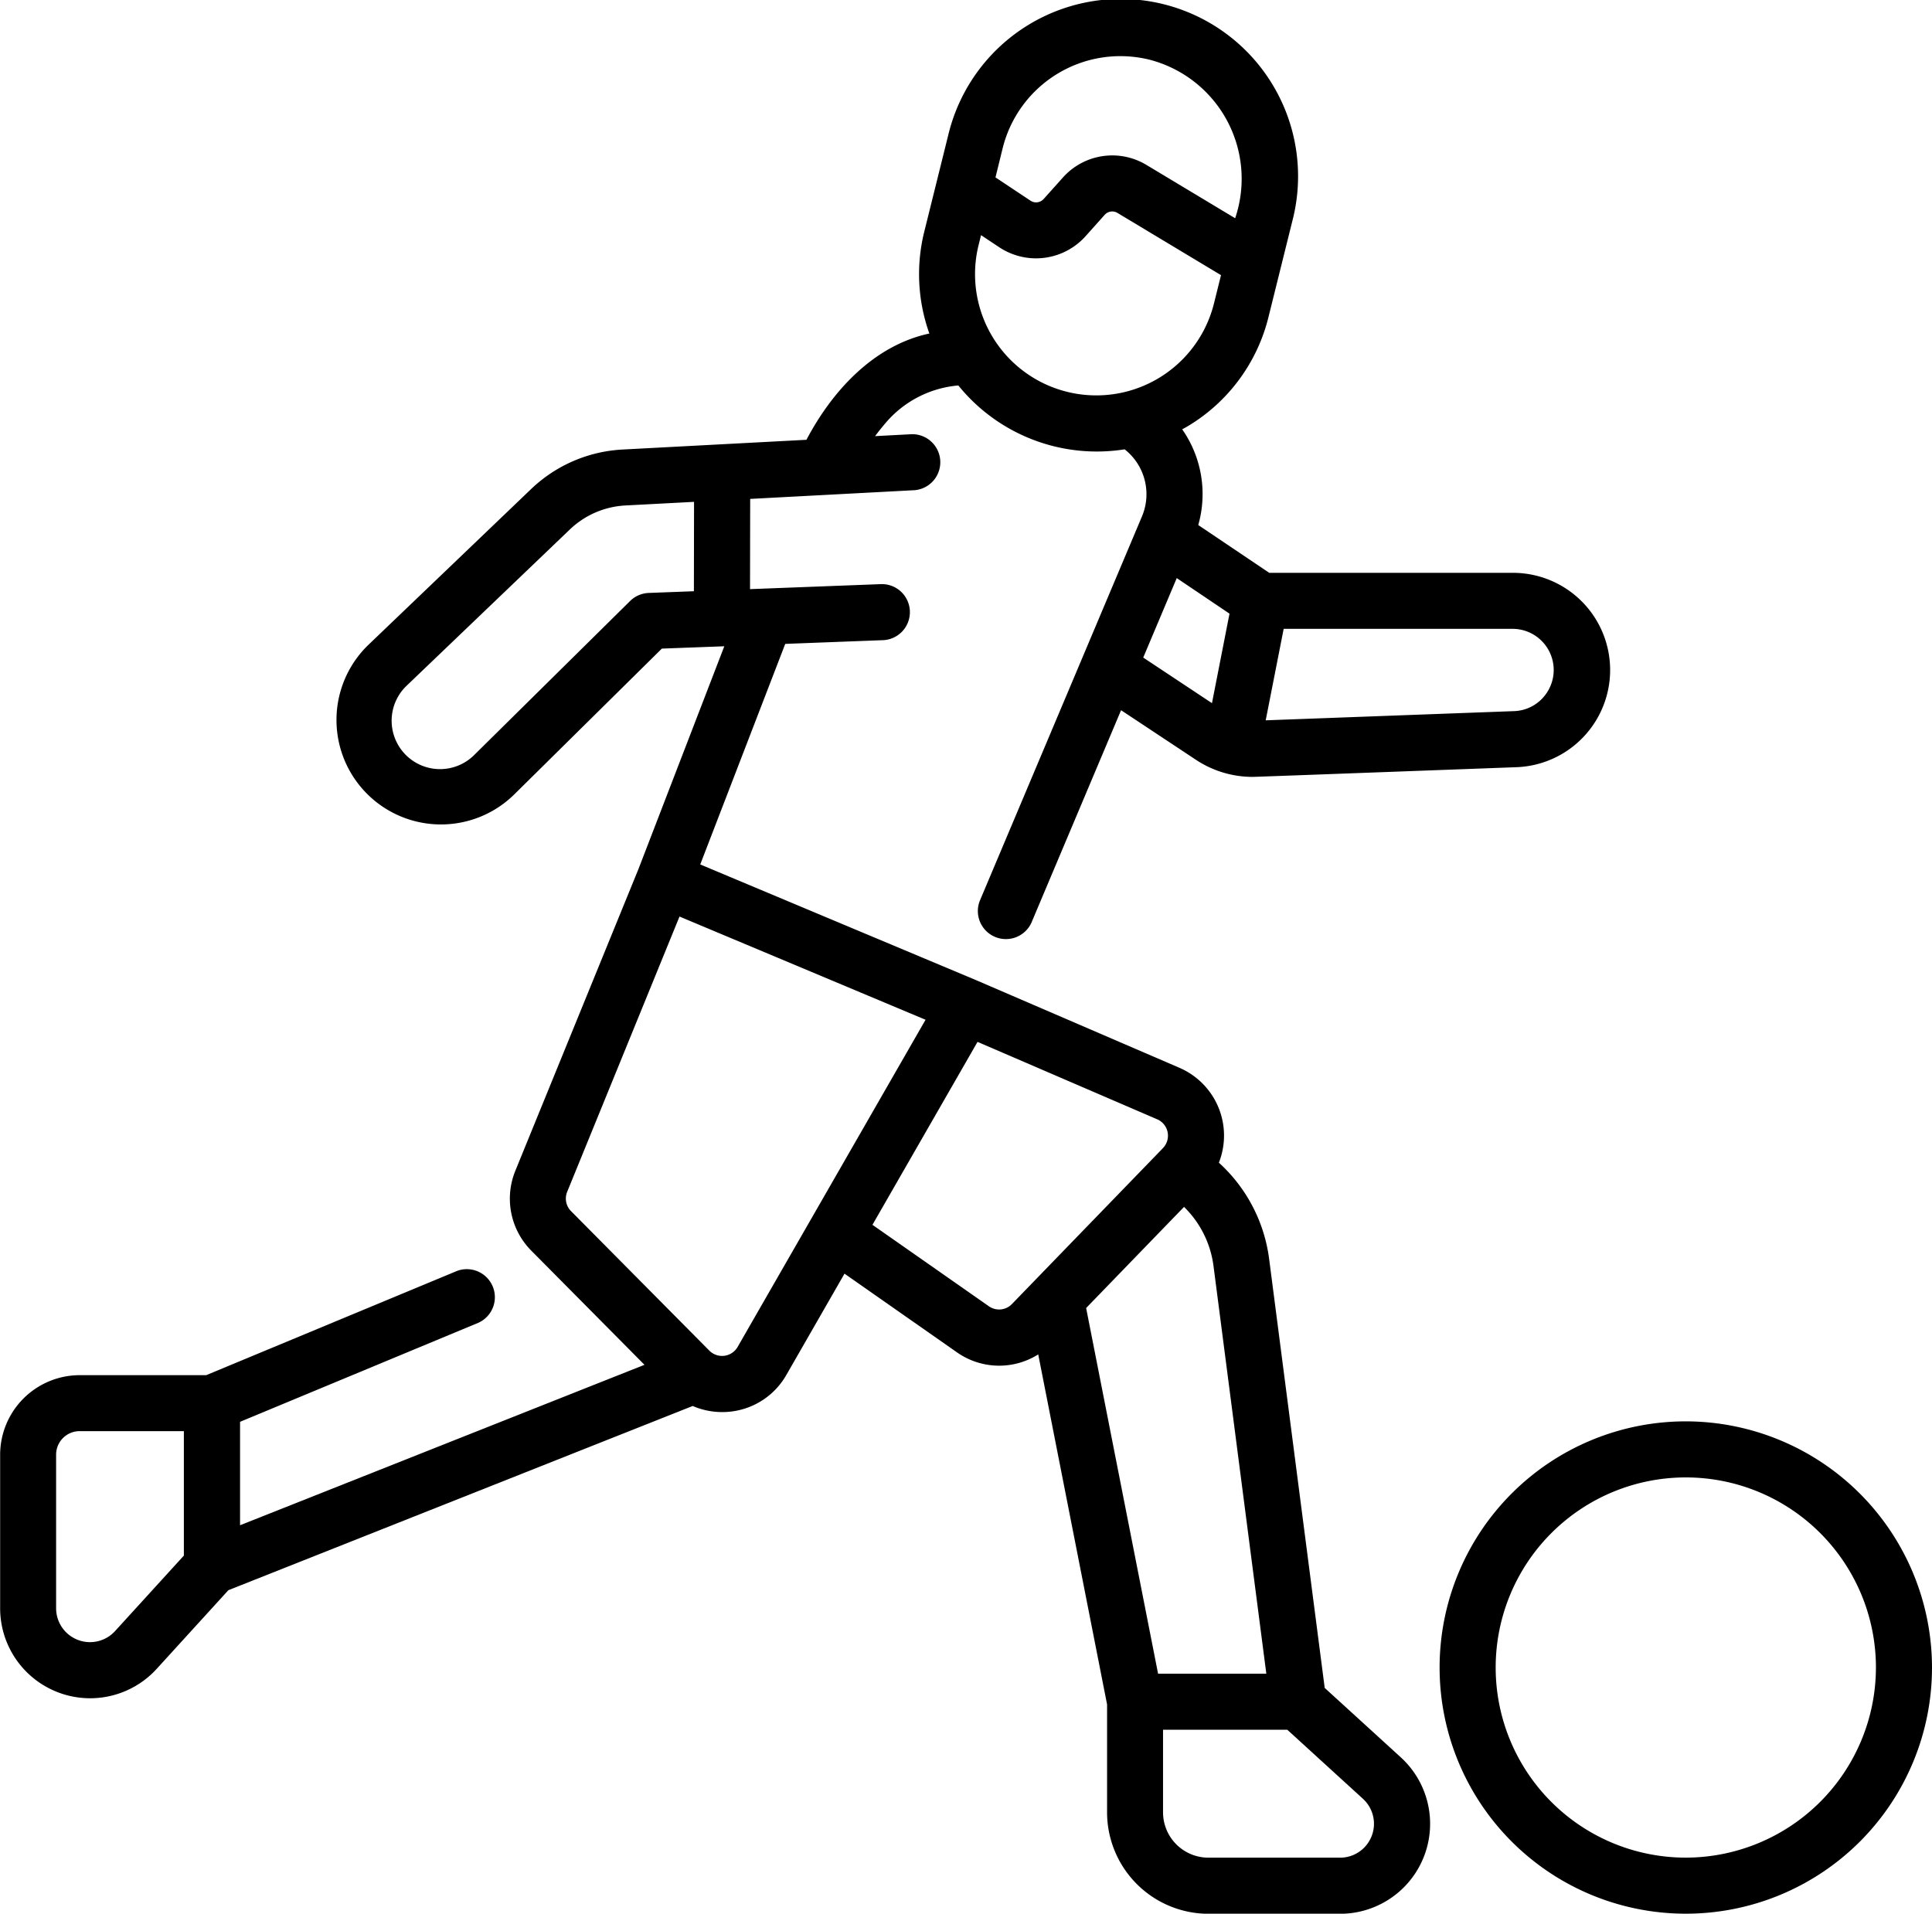 <svg xmlns="http://www.w3.org/2000/svg" width="165.289" height="163.742" viewBox="0 0 165.289 163.742"><g transform="translate(-1535.667 -2197.246)" style="isolation:isolate"><path d="M1649,2341.67l-4.761-36.755a13.452,13.452,0,0,0-4.293-8.186,6.317,6.317,0,0,0-3.38-8.121l-17.3-7.457-.005,0-.017-.008a.1.1,0,0,1-.027-.014l-23.642-9.917,7.272-18.873,8.433-.321a2.4,2.4,0,0,0-.184-4.794l-11.262.43.014-7.72,14.08-.747a2.4,2.4,0,0,0-.254-4.79l-3.141.166c.308-.412.627-.813.963-1.2a9.187,9.187,0,0,1,6.159-3.136,15.239,15.239,0,0,0,14.229,5.465,4.885,4.885,0,0,1,1.477,5.753l-13.876,32.894a2.4,2.4,0,0,0,4.42,1.865l7.673-18.19,6.4,4.239a8.781,8.781,0,0,0,4.865,1.466c.3,0,22.212-.818,22.546-.829a8.318,8.318,0,0,0-.308-16.631h-20.826l-6.073-4.089a9.672,9.672,0,0,0-1.374-8.19c.161-.089.324-.175.484-.271a15.082,15.082,0,0,0,6.9-9.345l2.055-8.269a15.172,15.172,0,1,0-29.448-7.316l-2.053,8.269a15.083,15.083,0,0,0,.431,8.735c-4.753,1.021-8.307,4.9-10.516,9.093l-15.74.834a12.239,12.239,0,0,0-7.81,3.376l-13.947,13.354a8.938,8.938,0,1,0,12.457,12.821l12.67-12.518,5.343-.2-7.35,19.075v0l-10.527,25.8a6.314,6.314,0,0,0,1.365,6.84l9.682,9.766-34.6,13.727v-8.849l20.407-8.483a2.4,2.4,0,0,0-1.841-4.429l-21.461,8.92h-10.824a6.816,6.816,0,0,0-6.806,6.808v13.147a7.7,7.7,0,0,0,13.381,5.187l6.145-6.744,39.725-15.761a6.366,6.366,0,0,0,3.341.469,6.286,6.286,0,0,0,4.67-3.123l4.976-8.668,9.606,6.721a6.278,6.278,0,0,0,6.968.188l5.89,29.95v9.232a8.687,8.687,0,0,0,8.674,8.68h11.271a7.7,7.7,0,0,0,5.184-13.386Zm-3.511-90.618h19.584a3.521,3.521,0,0,1,2.67,5.813,3.479,3.479,0,0,1-2.539,1.227l-21.252.787Zm-4.634-1.3-1.5,7.658-5.881-3.9,2.868-6.8Zm-19.408-39.822a10.378,10.378,0,0,1,12.57-7.575,10.523,10.523,0,0,1,7.321,13.564l-7.6-4.568a5.664,5.664,0,0,0-7.131,1.078l-1.655,1.847a.864.864,0,0,1-1.118.143l-3-1.994Zm-2.055,8.271.207-.834,1.579,1.049a5.689,5.689,0,0,0,7.346-.941l1.654-1.849a.866.866,0,0,1,1.087-.164l8.863,5.327-.6,2.414a10.374,10.374,0,1,1-20.137-5Zm-24.36,29.633-3.865.146a2.407,2.407,0,0,0-1.594.691l-13.332,13.172a4.141,4.141,0,1,1-5.768-5.942l13.948-13.353a7.431,7.431,0,0,1,4.745-2.052l5.879-.31Zm-43.634,82.512-5.893,6.467a2.9,2.9,0,0,1-5.038-1.956V2321.71a2.013,2.013,0,0,1,2.009-2.011h8.922Zm47.374-17.85a1.535,1.535,0,0,1-2.419.314l-11.833-11.937a1.521,1.521,0,0,1-.329-1.65l9.61-23.554,21.05,8.831Zm25.53-5.8a.181.181,0,0,1-.019.02l-2.039,2.106a1.524,1.524,0,0,1-1.979.189l-9.957-6.966,8.99-15.652,15.368,6.623a1.526,1.526,0,0,1,.495,2.464l-.1.106-.04.042Zm4.288,2.469,8.376-8.653a8.619,8.619,0,0,1,2.516,5.022l4.523,34.918h-9.261Zm21.725,47.029h-11.27a3.883,3.883,0,0,1-3.876-3.883v-7.061H1645.8l6.465,5.9a2.9,2.9,0,0,1-1.952,5.046Z"/><path d="M1679.893,2318.862a21.063,21.063,0,1,0,21.063,21.063A21.087,21.087,0,0,0,1679.893,2318.862Zm0,37.329a16.266,16.266,0,1,1,16.266-16.266A16.285,16.285,0,0,1,1679.893,2356.191Z"/></g></svg>